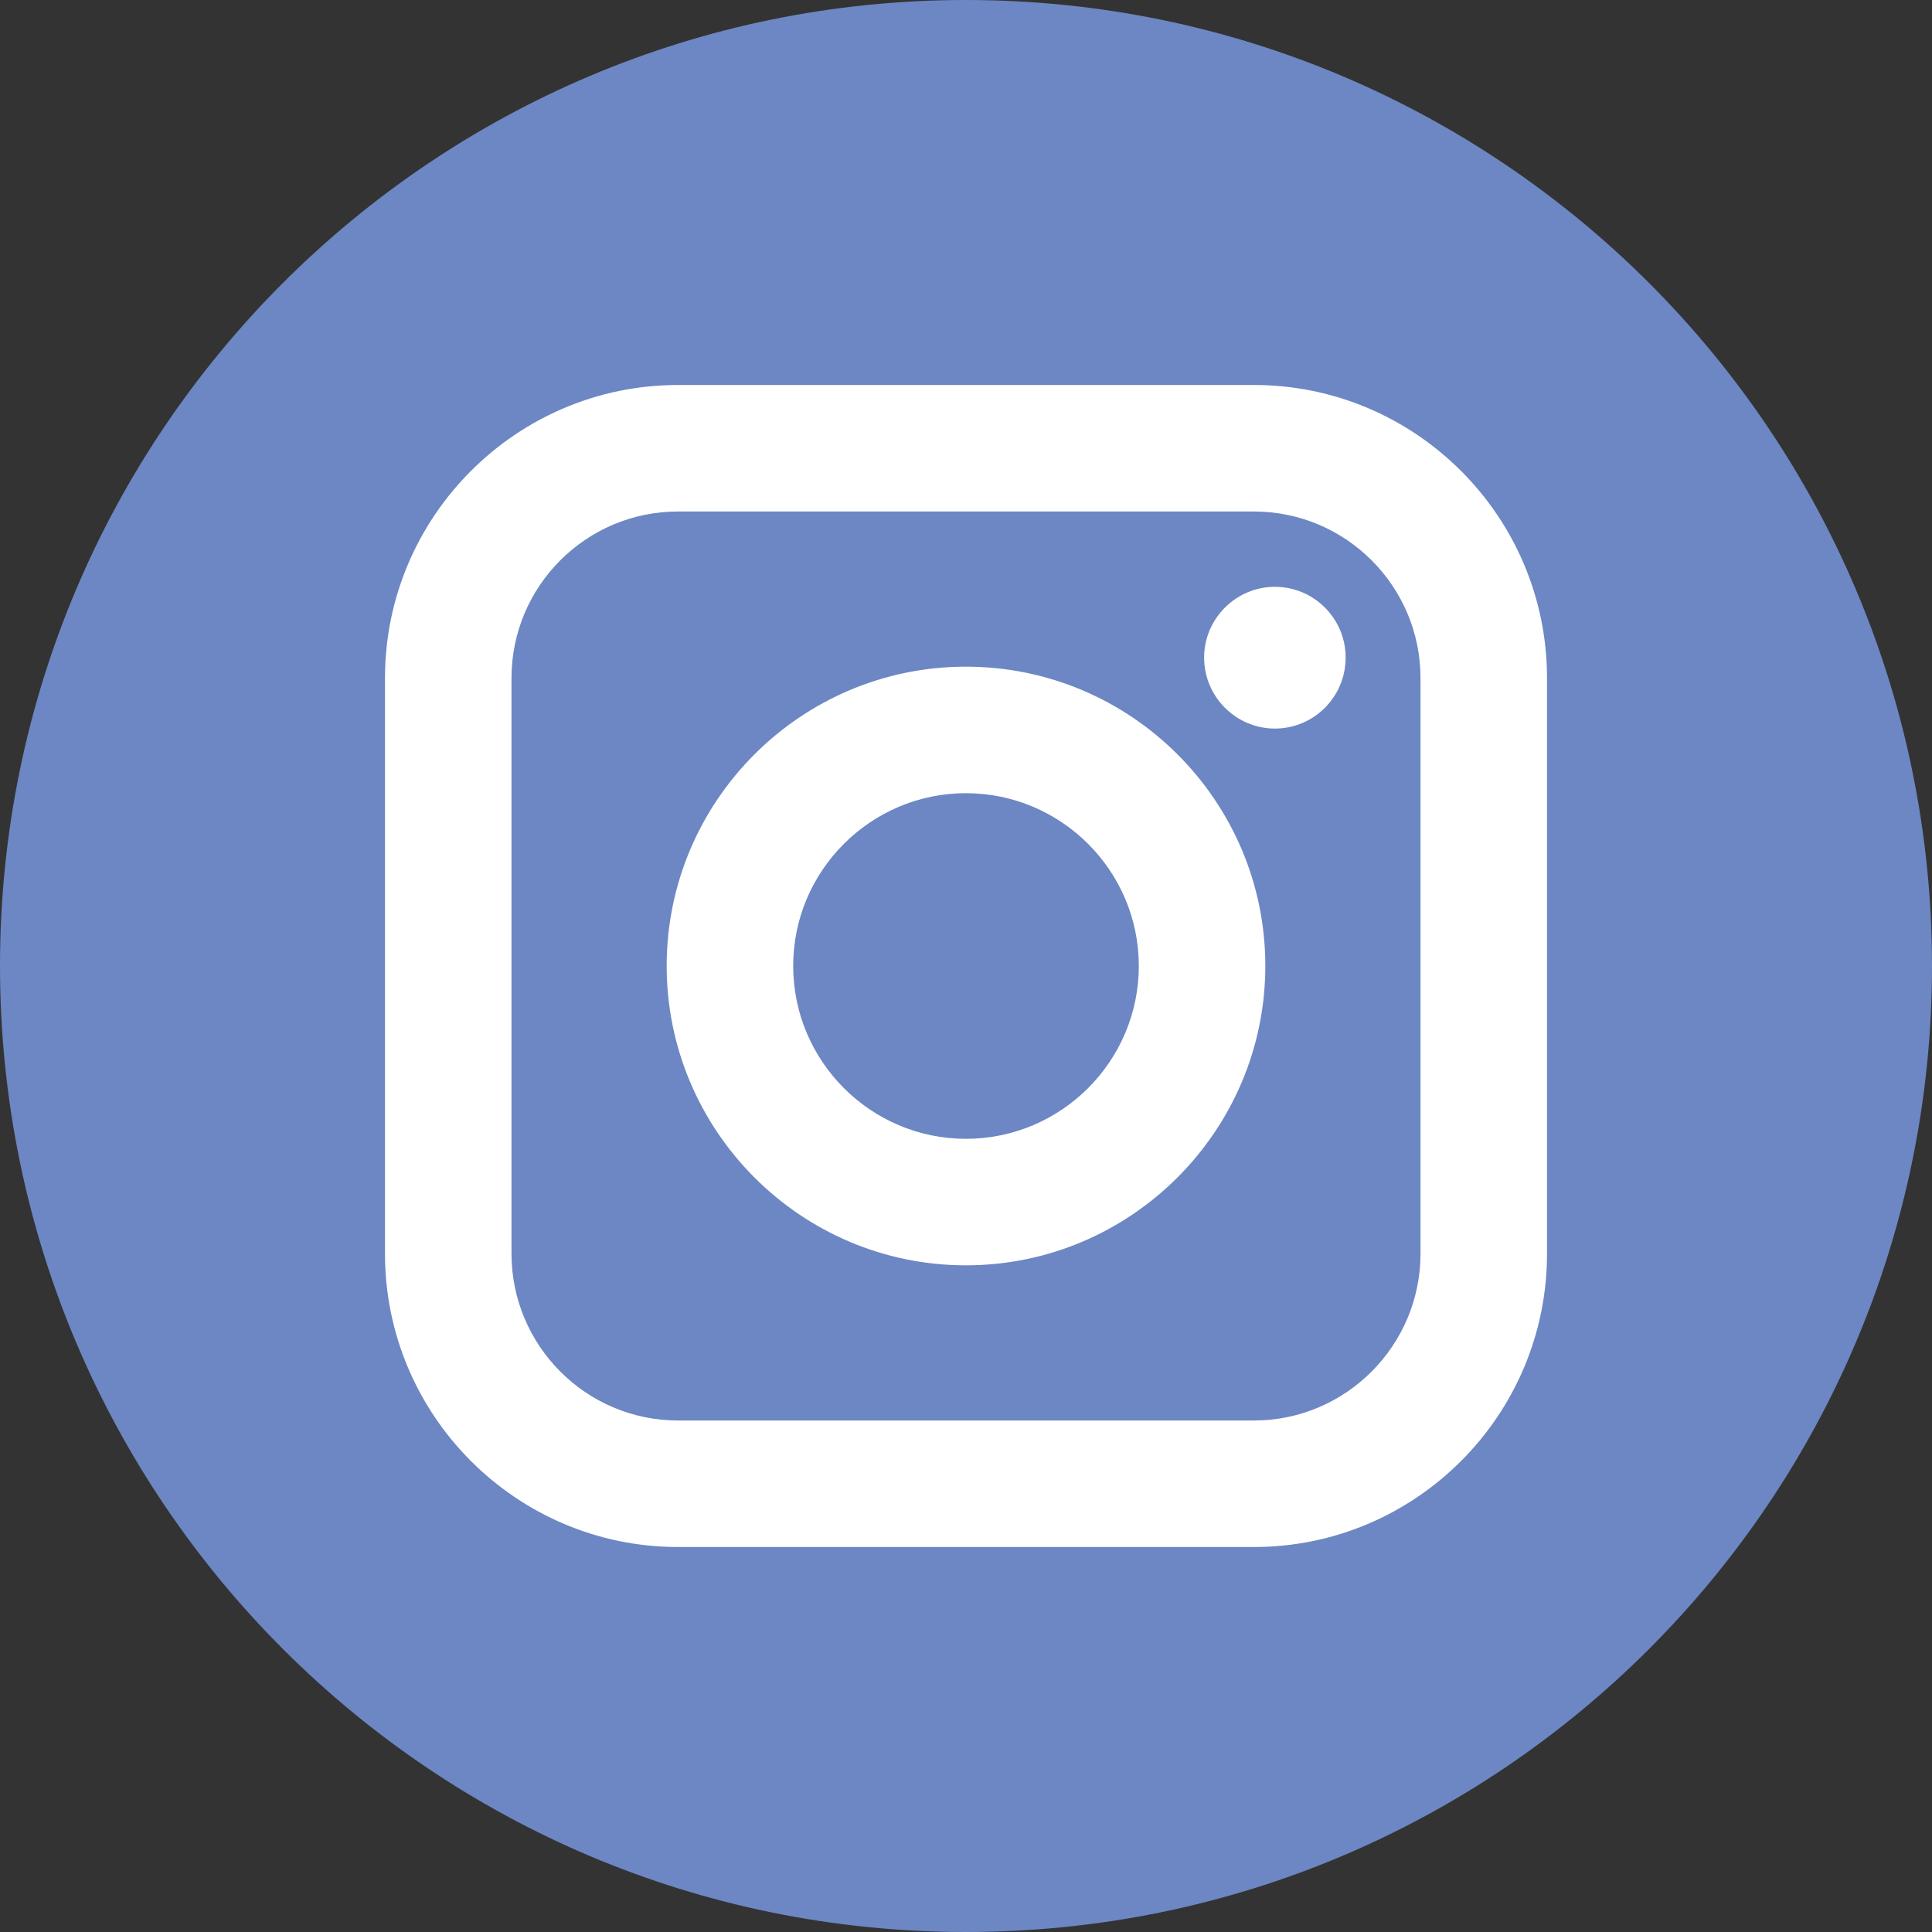 <?xml version="1.0" encoding="UTF-8"?>
<!DOCTYPE svg PUBLIC "-//W3C//DTD SVG 1.1//EN" "http://www.w3.org/Graphics/SVG/1.1/DTD/svg11.dtd">
<!-- Creator: CorelDRAW X7 -->
<svg xmlns="http://www.w3.org/2000/svg" xml:space="preserve" width="0.849in" height="0.849in" version="1.1" style="shape-rendering:geometricPrecision; text-rendering:geometricPrecision; image-rendering:optimizeQuality; fill-rule:evenodd; clip-rule:evenodd"
viewBox="0 0 8491 8491"
 xmlns:xlink="http://www.w3.org/1999/xlink">
 <rect x="0" y="0" width="8491" height="8491" fill="#333333" stroke="none"/>
 <defs>
  <style type="text/css">
   <![CDATA[
    .fil1 {fill:#6C87C3}
    .fil0 {fill:white}
   ]]>
  </style>
 </defs>
 <g id="Layer_x0020_1">
  <g id="_2282866371408">
   <path class="fil0" d="M5511 1703l-2531 0c-710,0 -1288,578 -1288,1289l0 2530c0,711 578,1288 1288,1288l2531 0c710,0 1288,-577 1288,-1288l0 -2530c0,-711 -578,-1289 -1288,-1289zm50 2554c0,-725 -590,-1315 -1316,-1315 -725,0 -1315,590 -1315,1315 0,725 590,1315 1315,1315 725,0 1316,-590 1316,-1315zm-2075 0c0,-419 341,-759 759,-759 419,0 760,341 760,759 0,419 -341,759 -760,759 -418,0 -759,-340 -759,-759zm2428 -1355c0,-172 -139,-311 -311,-311 -171,0 -311,139 -311,311 0,172 140,311 311,311 172,0 311,-139 311,-311zm-2934 -643l2531 0c403,0 732,329 732,733l0 2530c0,404 -329,733 -732,733l-2531 0c-404,0 -732,-329 -732,-733l0 -2530c0,-404 328,-733 732,-733z"/>
   <g>
    <path class="fil1" d="M8491 4245c0,2345 -1901,4246 -4246,4246 -2344,0 -4245,-1901 -4245,-4246 0,-2344 1901,-4245 4245,-4245 2345,0 4246,1901 4246,4245z"/>
    <path class="fil0" d="M5511 1692l-2531 0c-710,0 -1288,578 -1288,1288l0 2530c0,711 578,1289 1288,1289l2531 0c710,0 1288,-578 1288,-1289l0 -2530c0,-710 -578,-1288 -1288,-1288zm50 2553c0,-725 -590,-1315 -1316,-1315 -725,0 -1315,590 -1315,1315 0,725 590,1316 1315,1316 725,0 1316,-591 1316,-1316zm-2075 0c0,-418 341,-759 759,-759 419,0 760,341 760,759 0,419 -341,760 -760,760 -418,0 -759,-341 -759,-760zm2428 -1355c0,-171 -139,-311 -311,-311 -171,0 -311,140 -311,311 0,172 140,312 311,312 172,0 311,-140 311,-312zm-2934 -642l2531 0c403,0 732,328 732,732l0 2530c0,404 -329,733 -732,733l-2531 0c-404,0 -732,-329 -732,-733l0 -2530c0,-404 328,-732 732,-732z"/>
   </g>
  </g>
 </g>
</svg>
